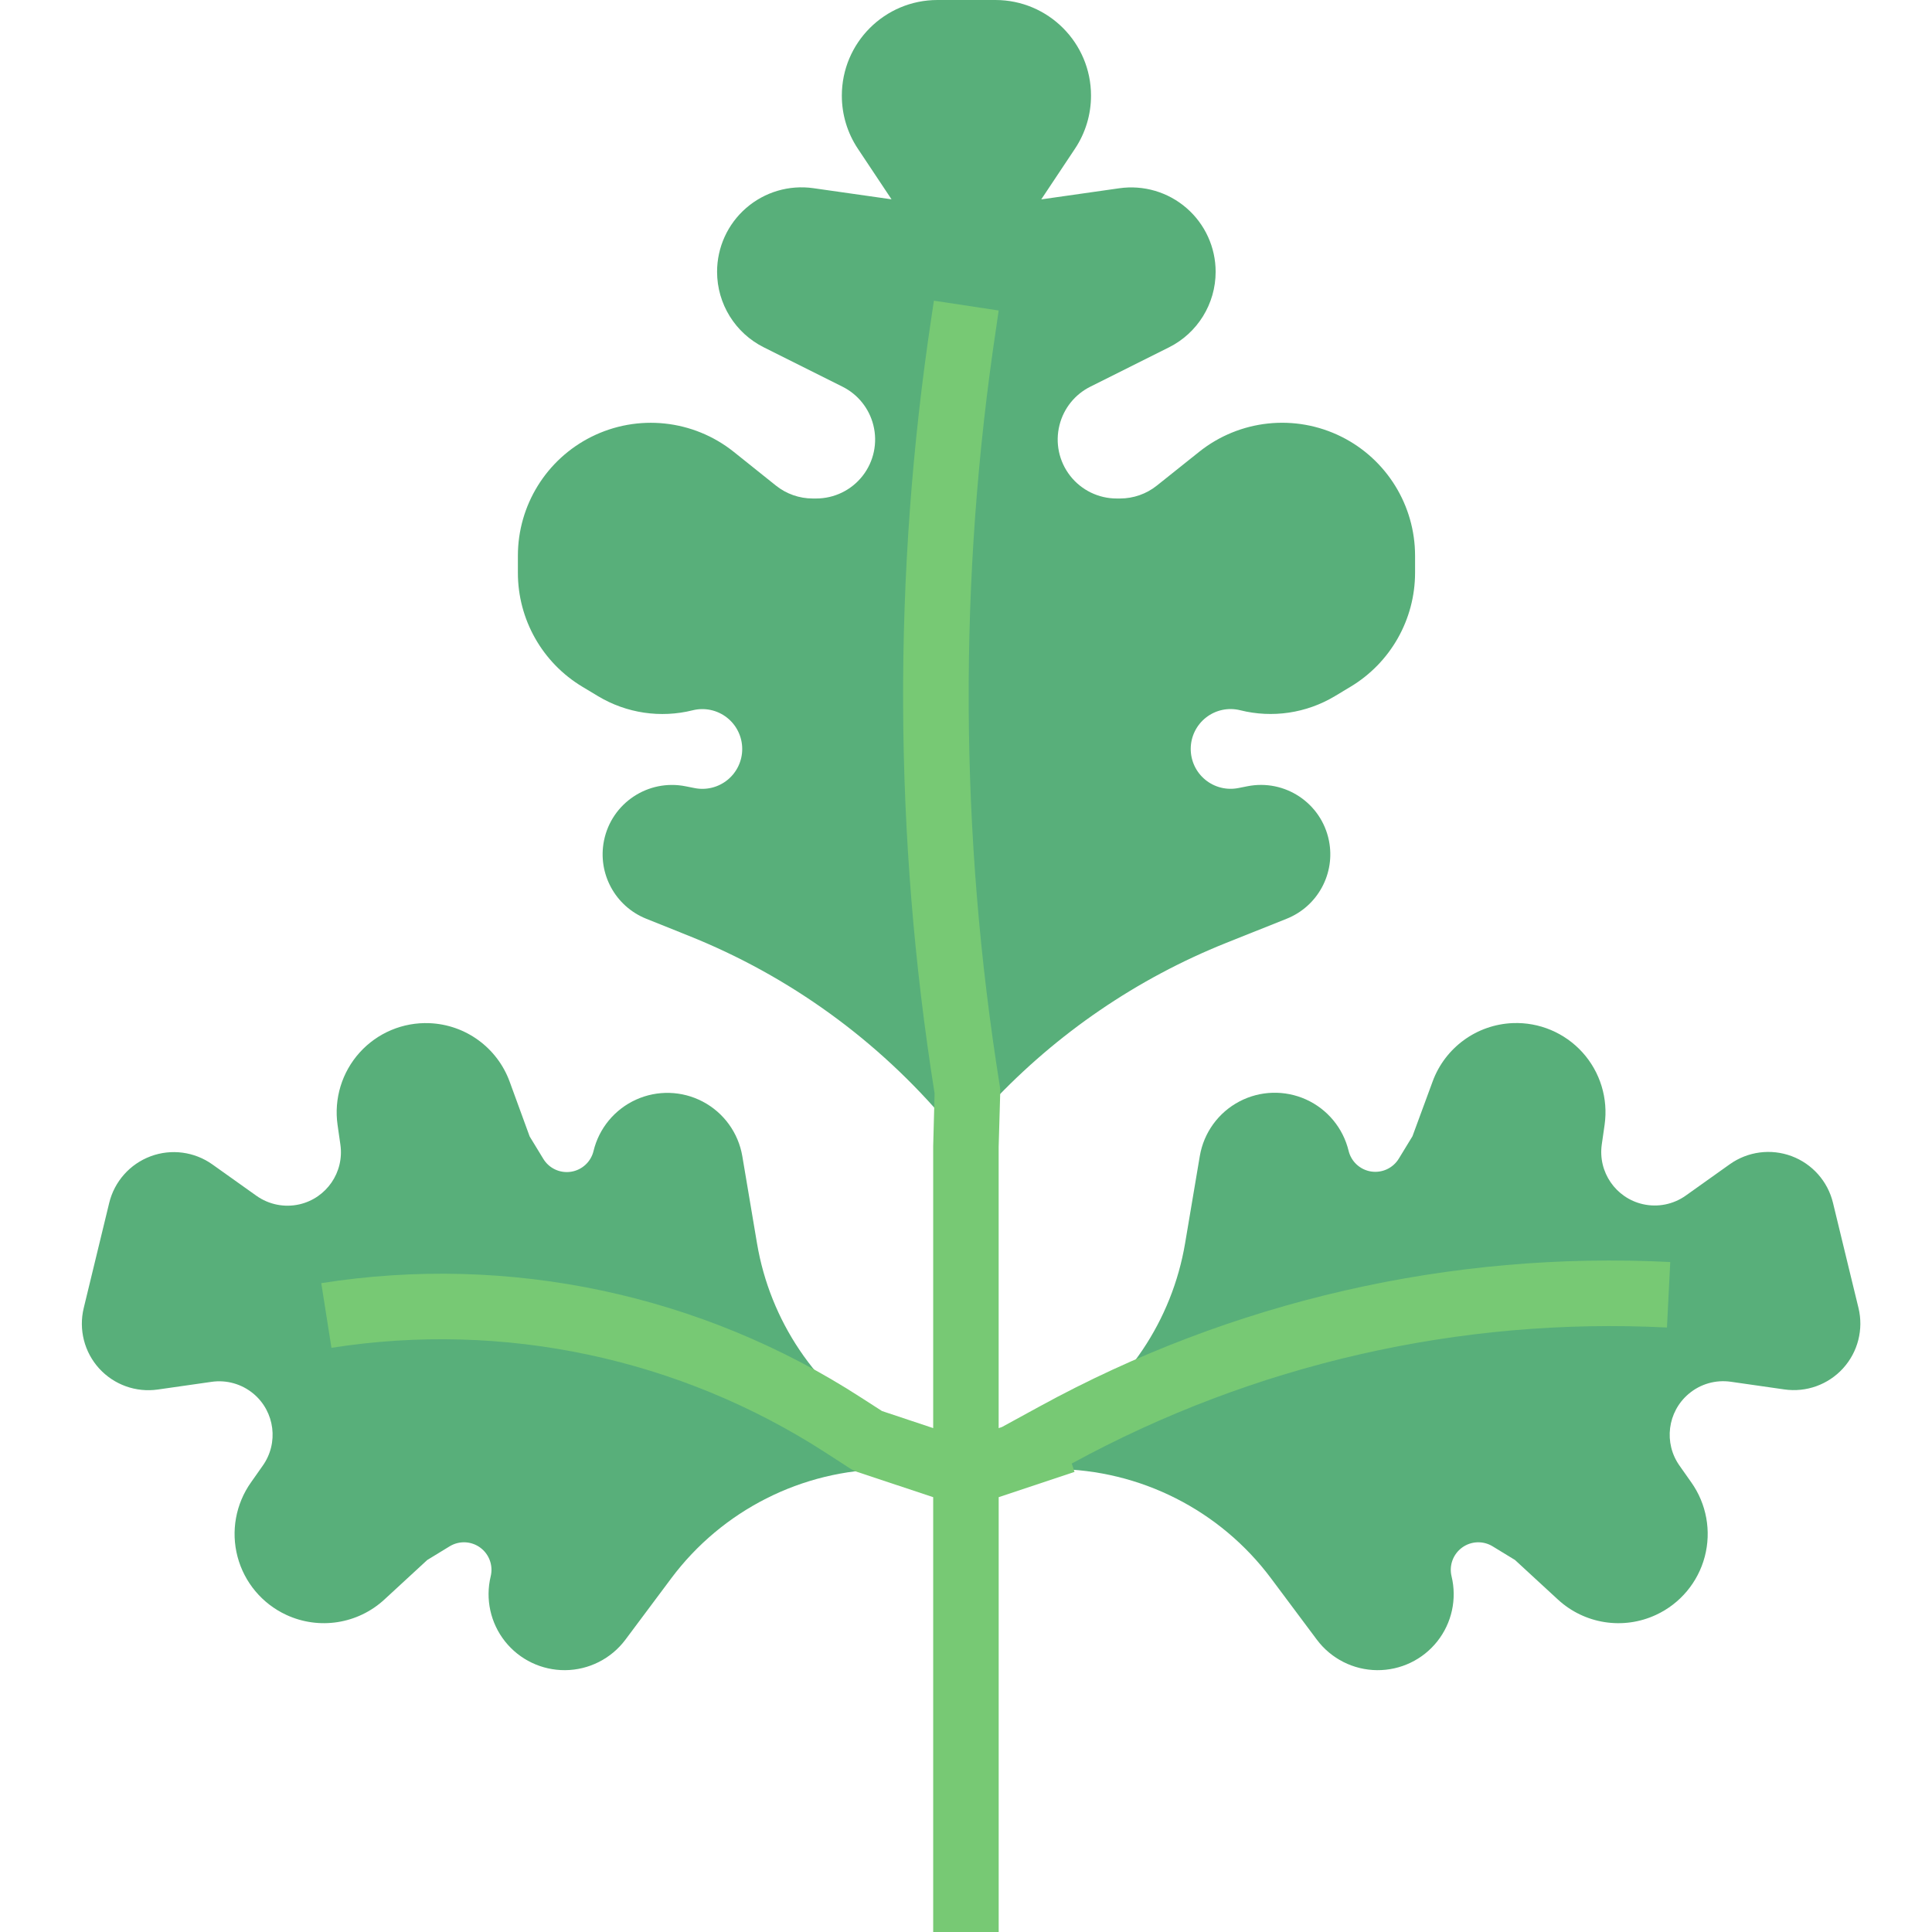<svg height="472pt" viewBox="-19 0 471 472" width="472pt" xmlns="http://www.w3.org/2000/svg"><g fill="#58af7a"><path d="m148.781 228.625-10.398-4.168c-7.586-3.039-11.93-11.051-10.328-19.066 1.836-9.18 10.77-15.133 19.953-13.293l2.168.43c2.859.578 5.832-.164 8.09-2.016 2.258-1.848 3.566-4.617 3.562-7.535 0-3-1.383-5.832-3.746-7.676s-5.445-2.5-8.355-1.773c-7.848 1.961-16.152.727-23.09-3.43l-3.848-2.312c-9.781-5.871-15.77-16.441-15.766-27.848v-4.168c0-12.301 6.949-23.547 17.949-29.051 11.332-5.664 24.918-4.223 34.809 3.688l10.273 8.219c2.559 2.047 5.738 3.164 9.016 3.16h.801c4.441.008 8.645-2.035 11.379-5.539s3.699-8.074 2.613-12.383c-1.02-4.086-3.777-7.52-7.547-9.398l-19.199-9.602c-7-3.488-11.43-10.641-11.43-18.465-.004-5.98 2.59-11.668 7.109-15.586 4.516-3.918 10.512-5.684 16.434-4.836l19.078 2.719-8.223-12.359c-2.559-3.84-3.922-8.352-3.918-12.969 0-12.902 10.457-23.363 23.359-23.367h14.16c12.902.004 23.359 10.465 23.359 23.367 0 4.617-1.363 9.129-3.922 12.969l-8.238 12.375 19.078-2.719c5.918-.84 11.906.922 16.418 4.84 4.516 3.914 7.109 9.594 7.109 15.566.004 7.82-4.414 14.969-11.406 18.465l-19.199 9.602c-3.77 1.879-6.523 5.312-7.543 9.398-1.09 4.309-.125 8.879 2.613 12.383 2.734 3.504 6.934 5.547 11.379 5.539h.797c3.277 0 6.453-1.113 9.008-3.16l10.305-8.227c9.895-7.91 23.484-9.352 34.816-3.688 11 5.504 17.949 16.75 17.953 29.051v4.168c-.004 11.406-5.988 21.973-15.77 27.848l-3.848 2.312c-6.938 4.156-15.242 5.391-23.086 3.43-2.91-.73-5.996-.078-8.359 1.77-2.367 1.848-3.746 4.68-3.746 7.68 0 2.918 1.305 5.684 3.562 7.531 2.258 1.852 5.223 2.594 8.086 2.02l2.176-.43c9.18-1.84 18.109 4.113 19.945 13.293 1.605 8.012-2.734 16.031-10.32 19.066l-14.777 5.902c-21.754 8.707-41.34 22.074-57.375 39.16l-4.578 4.879h-6.086c-16.996-20.23-38.723-35.953-63.258-45.766zm0 0"/><path d="m291.023 385.602 11.199 14.992c3.477 4.645 8.926 7.398 14.727 7.438 5.719.043 11.137-2.551 14.688-7.031s4.836-10.348 3.488-15.902c-.641-2.645.375-5.41 2.57-7.016 2.195-1.602 5.141-1.723 7.461-.305l5.465 3.336 10.48 9.656c6.496 6.004 15.984 7.484 24 3.742 5.871-2.73 10.223-7.93 11.879-14.188 1.656-6.258.441-12.93-3.309-18.203l-2.816-4c-3.965-5.547-3-13.211 2.215-17.602 2.848-2.41 6.594-3.48 10.289-2.945l13.078 1.875c5.336.766 10.703-1.164 14.332-5.152 3.629-3.988 5.039-9.512 3.773-14.754l-1.891-7.773-4.344-17.922c-1.27-5.238-5.055-9.508-10.105-11.395s-10.707-1.145-15.102 1.98l-10.766 7.664c-3.043 2.16-6.863 2.918-10.496 2.086-6.625-1.523-10.973-7.867-10.012-14.59l.691-4.801c.91-6.402-1.066-12.875-5.398-17.676-4.336-4.797-10.574-7.422-17.035-7.164-8.824.352-16.562 6-19.594 14.293l-4.918 13.355-3.336 5.469c-1.418 2.32-4.09 3.555-6.773 3.137-2.684-.422-4.852-2.414-5.492-5.055-1.348-5.555-5.18-10.18-10.387-12.535-5.211-2.355-11.211-2.184-16.277.473-5.137 2.691-8.719 7.629-9.688 13.352l-3.59 21.293c-3.184 18.879-14.344 35.465-30.633 45.523l-3.016 1.863 1.887 7.773c20.793.16 40.312 10.043 52.754 26.707zm0 0"/><path d="m144.484 385.602-11.199 14.992c-3.477 4.645-8.926 7.398-14.727 7.438-5.715.039-11.133-2.555-14.684-7.035-3.551-4.48-4.836-10.344-3.492-15.898.641-2.645-.375-5.41-2.57-7.016-2.195-1.602-5.141-1.723-7.461-.305l-5.465 3.336-10.473 9.656c-6.5 6-15.98 7.48-24 3.742-5.871-2.73-10.223-7.93-11.879-14.188-1.656-6.258-.441-12.93 3.312-18.203l2.812-4c3.969-5.547 3.008-13.207-2.207-17.602-2.863-2.406-6.621-3.469-10.32-2.918l-13.078 1.871c-5.336.766-10.703-1.16-14.332-5.148-3.625-3.988-5.035-9.52-3.766-14.758l1.883-7.773 4.344-17.922c1.273-5.234 5.062-9.496 10.113-11.379 5.047-1.883 10.703-1.137 15.094 1.988l10.766 7.664c3.047 2.16 6.867 2.918 10.504 2.086 6.621-1.527 10.965-7.867 10-14.59l-.688-4.801c-.918-6.406 1.059-12.895 5.395-17.699 4.336-4.805 10.586-7.434 17.055-7.172 8.824.352 16.562 6 19.594 14.297l4.887 13.383 3.336 5.473c1.41 2.324 4.086 3.566 6.773 3.145 2.688-.418 4.855-2.422 5.492-5.066 1.344-5.559 5.176-10.184 10.383-12.547 5.207-2.359 11.215-2.188 16.281.469 5.137 2.691 8.719 7.633 9.688 13.352l3.59 21.297c3.184 18.875 14.348 35.465 30.641 45.52l3.008 1.863-1.879 7.777c-20.777.16-40.285 10.027-52.73 26.672zm0 0"/></g><path d="m234.367 343.664-9.09 4.969-.801.27v-68.672l.387-13.367c.016-.504-.016-1.008-.098-1.504-9.855-61.453-10.145-124.059-.848-185.598l.566-3.906-15.824-2.398-.582 3.895c-9.504 62.922-9.25 126.934.75 189.777l-.344 12.871v68.895l-12.504-4.168-5.117-3.293c-39.02-25.238-85.973-35.191-131.875-27.953l2.488 15.801c42.016-6.602 84.988 2.512 120.707 25.598l5.965 3.855c.566.367 1.172.66 1.809.875l18.527 6.16v106.23h16v-106.23l18.531-6.176-.68-2.043c44.473-24.285 94.805-35.789 145.414-33.23l.801-16c-53.676-2.719-107.055 9.516-154.184 35.344zm0 0" fill="#77c974"/></svg>